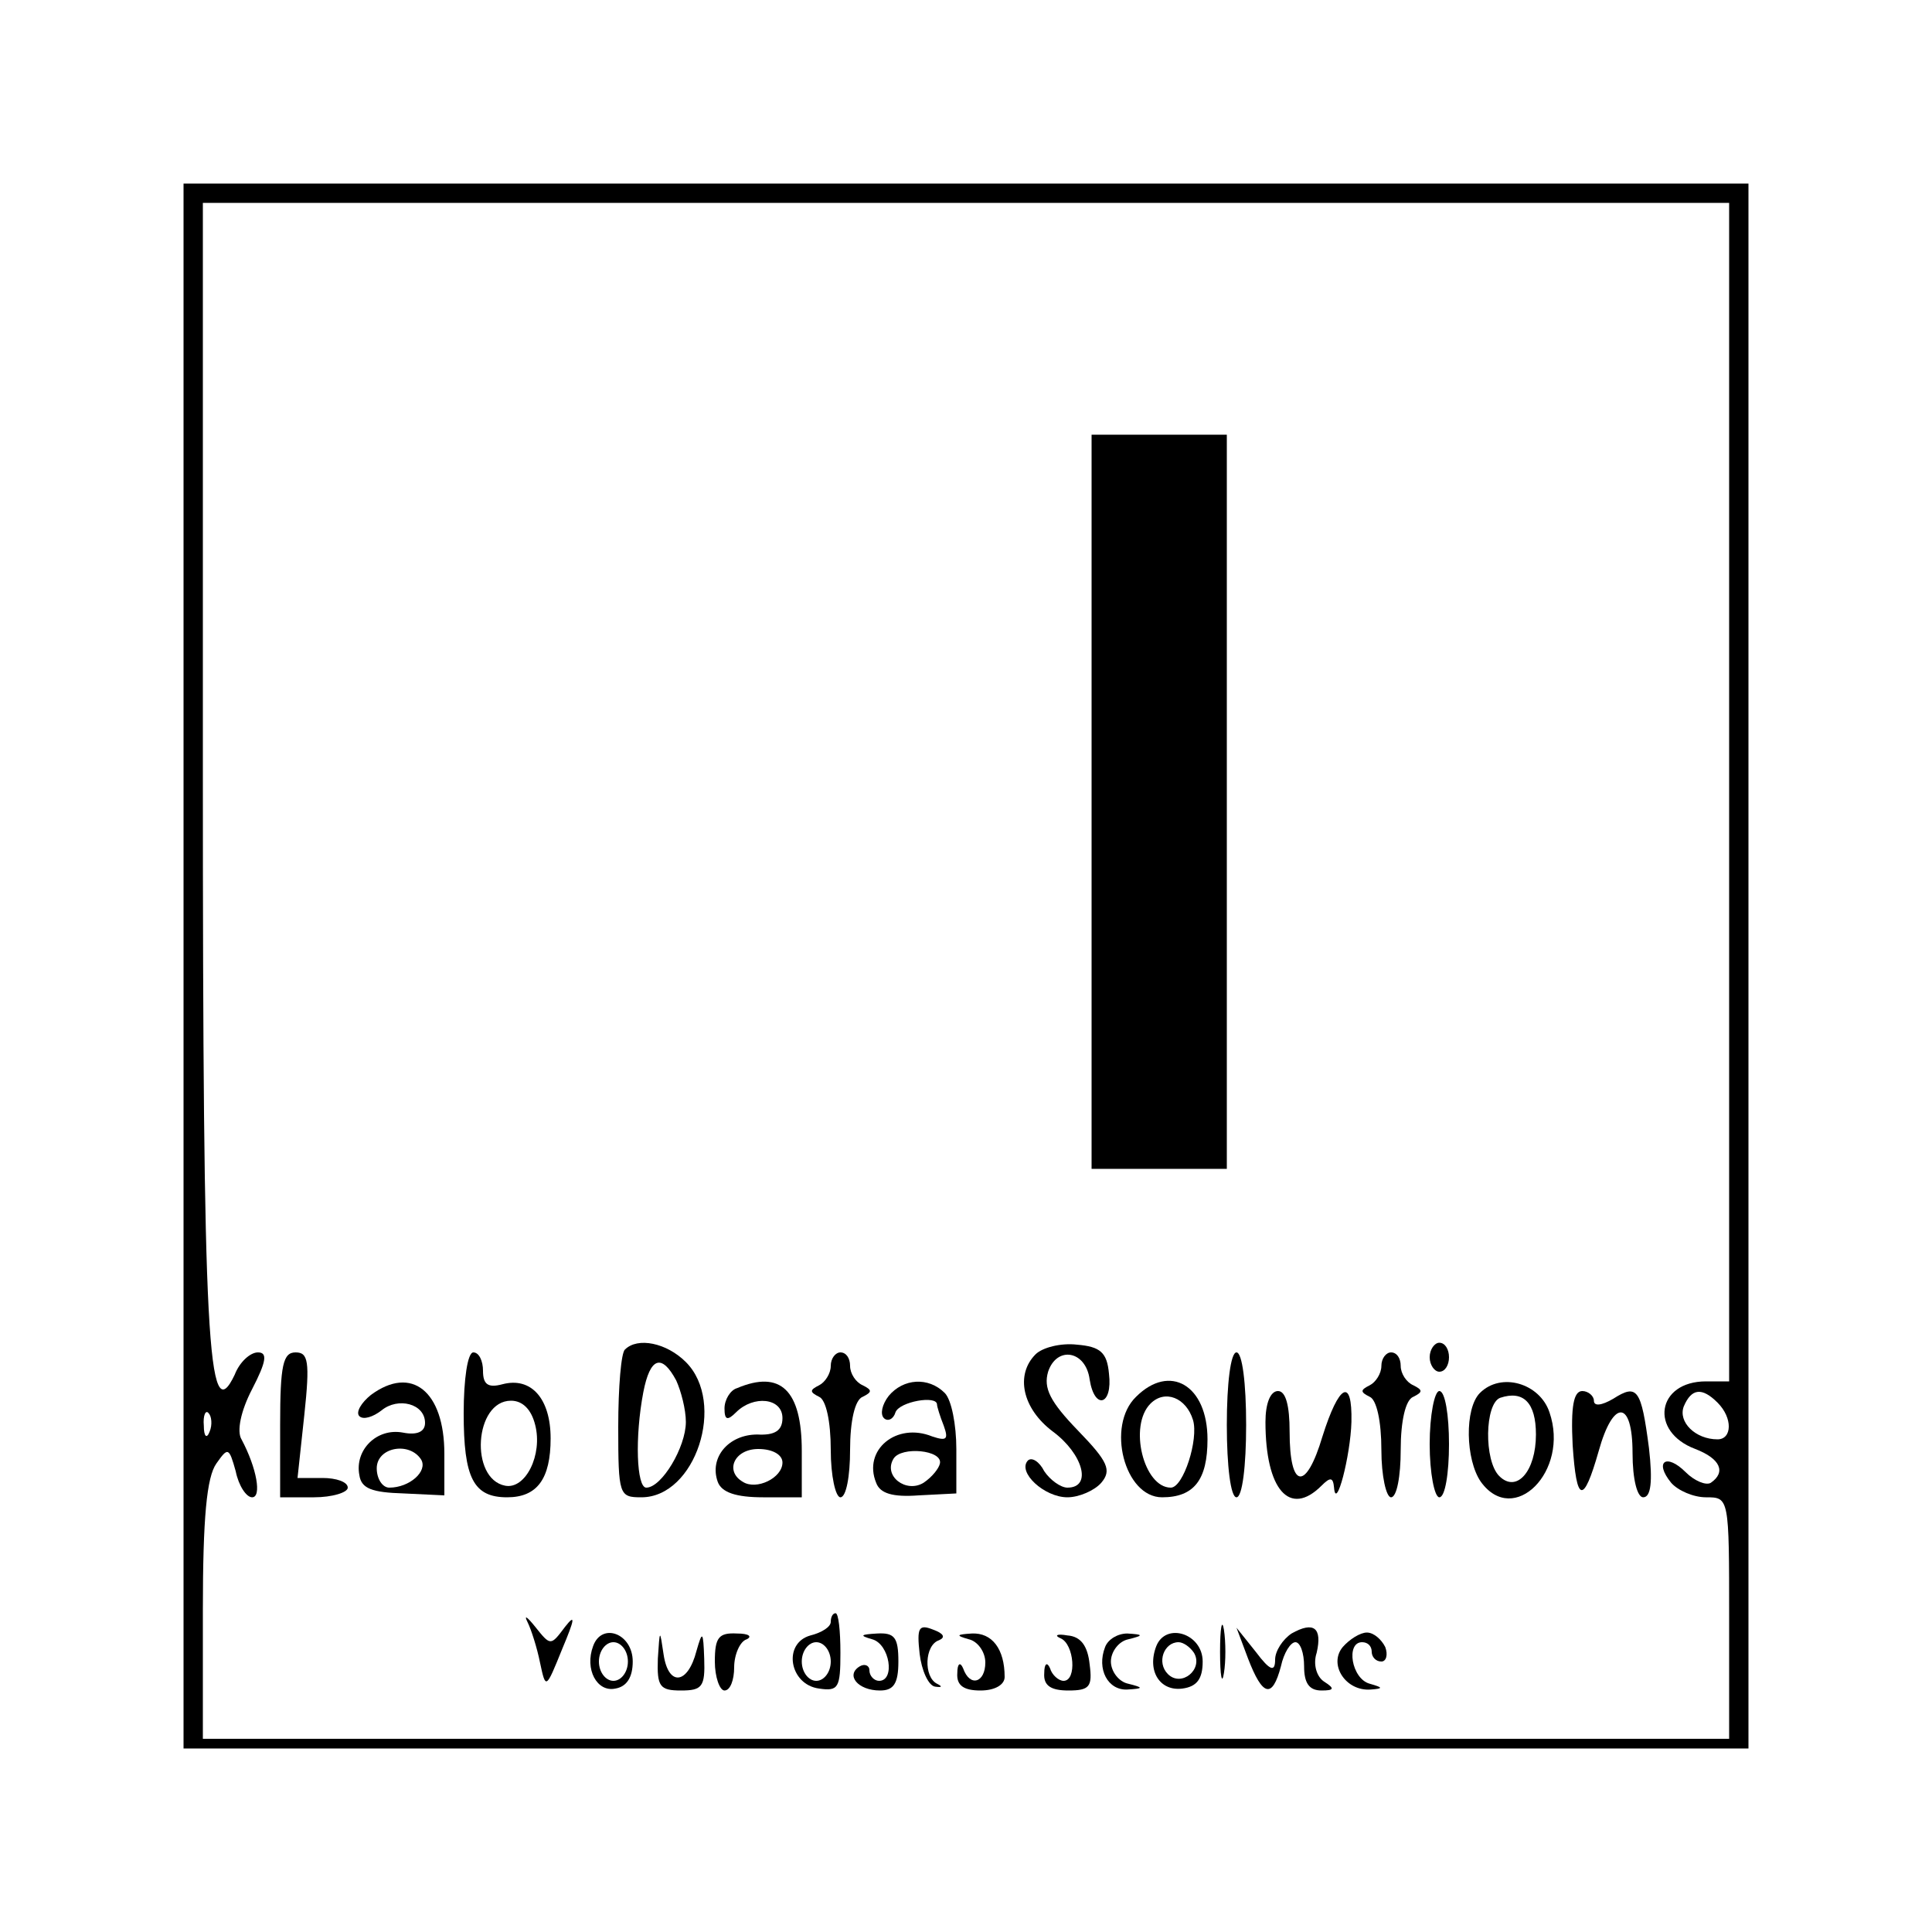 <?xml version="1.0" standalone="no"?>
<!DOCTYPE svg PUBLIC "-//W3C//DTD SVG 20010904//EN"
 "http://www.w3.org/TR/2001/REC-SVG-20010904/DTD/svg10.dtd">
<svg version="1.0" xmlns="http://www.w3.org/2000/svg"
 width="200pt" height="200pt" viewBox="0 0 200 200"
 preserveAspectRatio="xMidYMid meet">

<g transform="translate(0,200) scale(0.1,-0.1)"
fill="#000000" stroke="none">
<path d="M190 1000 l0 -810 810 0 810 0 0 810 0 810 -810 0 -810 0 0 -810z
m1600 180 l0 -610 -24 0 c-51 0 -59 -52 -11 -70 26 -10 32 -24 16 -35 -5 -3
-17 2 -26 11 -20 20 -33 11 -15 -11 7 -8 23 -15 36 -15 24 0 24 0 24 -125 l0
-125 -790 0 -790 0 0 133 c0 96 4 138 14 152 12 17 13 17 20 -8 3 -15 11 -27
17 -27 10 0 5 30 -11 60 -5 8 -1 29 11 52 15 29 16 38 6 38 -8 0 -19 -10 -24
-23 -28 -59 -33 32 -33 624 l0 589 790 0 790 0 0 -610z m-12 -632 c16 -16 15
-38 0 -38 -23 0 -41 18 -35 34 8 19 19 20 35 4z m-1561 -30 c-3 -8 -6 -5 -6 6
-1 11 2 17 5 13 3 -3 4 -12 1 -19z"/>
<path d="M1130 1170 l0 -380 70 0 70 0 0 380 0 380 -70 0 -70 0 0 -380z"/>
<path d="M647 603 c-4 -3 -7 -39 -7 -80 0 -71 1 -73 24 -73 56 0 88 98 46 140
-20 20 -50 26 -63 13z m53 -32 c5 -11 10 -30 10 -43 0 -26 -25 -68 -41 -68
-10 0 -12 52 -3 99 7 36 19 40 34 12z"/>
<path d="M1072 598 c-21 -21 -14 -56 18 -80 31 -23 41 -58 15 -58 -7 0 -18 8
-24 17 -5 10 -13 15 -17 11 -11 -12 17 -38 41 -38 12 0 28 7 35 15 11 13 7 22
-24 54 -29 30 -36 44 -31 61 9 27 39 22 43 -8 5 -32 24 -27 20 6 -2 22 -9 28
-33 30 -17 2 -36 -3 -43 -10z"/>
<path d="M1480 595 c0 -8 5 -15 10 -15 6 0 10 7 10 15 0 8 -4 15 -10 15 -5 0
-10 -7 -10 -15z"/>
<path d="M290 525 l0 -75 35 0 c19 0 35 5 35 10 0 6 -12 10 -26 10 l-26 0 7
65 c6 56 4 65 -9 65 -13 0 -16 -13 -16 -75z"/>
<path d="M480 537 c0 -67 10 -87 45 -87 31 0 45 19 45 61 0 41 -20 64 -50 56
-15 -4 -20 0 -20 14 0 10 -4 19 -10 19 -6 0 -10 -28 -10 -63z m74 -12 c8 -31
-10 -67 -31 -63 -37 7 -32 88 6 88 12 0 21 -9 25 -25z"/>
<path d="M860 586 c0 -8 -6 -17 -12 -20 -10 -5 -10 -7 0 -12 7 -3 12 -25 12
-55 0 -27 5 -49 10 -49 6 0 10 22 10 49 0 30 5 52 13 55 10 5 10 7 0 12 -7 3
-13 12 -13 20 0 8 -4 14 -10 14 -5 0 -10 -6 -10 -14z"/>
<path d="M1270 525 c0 -43 4 -75 10 -75 6 0 10 32 10 75 0 43 -4 75 -10 75 -6
0 -10 -32 -10 -75z"/>
<path d="M1430 586 c0 -8 -6 -17 -12 -20 -10 -5 -10 -7 0 -12 7 -3 12 -25 12
-55 0 -27 5 -49 10 -49 6 0 10 22 10 49 0 30 5 52 13 55 10 5 10 7 0 12 -7 3
-13 12 -13 20 0 8 -4 14 -10 14 -5 0 -10 -6 -10 -14z"/>
<path d="M384 556 c-10 -8 -16 -18 -12 -22 4 -4 14 -1 23 6 17 14 45 7 45 -13
0 -9 -8 -13 -23 -10 -27 5 -50 -18 -45 -44 2 -14 13 -18 46 -19 l42 -2 0 43
c0 65 -34 92 -76 61z m52 -67 c7 -12 -12 -29 -33 -29 -7 0 -13 9 -13 20 0 22
34 28 46 9z"/>
<path d="M763 563 c-7 -2 -13 -12 -13 -21 0 -12 3 -13 12 -4 18 18 48 15 48
-6 0 -13 -8 -18 -26 -17 -30 0 -50 -24 -41 -49 4 -11 19 -16 47 -16 l40 0 0
48 c0 63 -22 84 -67 65z m47 -77 c0 -16 -27 -29 -41 -20 -19 11 -9 34 16 34
15 0 25 -6 25 -14z"/>
<path d="M920 555 c-7 -9 -9 -19 -5 -23 4 -4 10 -1 12 6 4 11 43 18 43 8 0 -2
3 -12 7 -22 5 -14 3 -16 -12 -11 -37 15 -72 -14 -58 -48 4 -11 17 -15 44 -13
l39 2 0 46 c0 25 -5 51 -12 58 -17 17 -43 15 -58 -3z m53 -70 c-1 -5 -8 -14
-17 -20 -18 -11 -42 7 -31 25 8 13 51 9 48 -5z"/>
<path d="M1176 554 c-31 -30 -12 -104 27 -104 33 0 47 18 47 60 0 56 -39 79
-74 44z m59 -24 c6 -20 -10 -70 -23 -70 -28 0 -44 64 -21 87 15 15 37 6 44
-17z"/>
<path d="M1532 558 c-16 -16 -15 -69 1 -92 34 -47 92 11 71 72 -10 30 -50 42
-72 20z m58 -43 c0 -38 -20 -61 -38 -43 -16 16 -15 75 1 81 24 8 37 -5 37 -38z"/>
<path d="M1310 528 c0 -70 25 -99 58 -66 9 9 12 9 13 -2 2 -25 17 33 18 68 1
47 -13 39 -30 -15 -17 -57 -34 -55 -34 5 0 27 -4 42 -12 42 -8 0 -13 -13 -13
-32z"/>
<path d="M1480 505 c0 -30 5 -55 10 -55 6 0 10 25 10 55 0 30 -4 55 -10 55 -5
0 -10 -25 -10 -55z"/>
<path d="M1628 504 c4 -60 11 -62 27 -6 15 54 35 53 35 -2 0 -28 5 -46 11 -46
8 0 10 16 6 51 -8 61 -12 67 -37 51 -12 -7 -20 -8 -20 -2 0 5 -6 10 -12 10 -9
0 -12 -16 -10 -56z"/>
<path d="M546 321 c4 -8 10 -27 13 -42 6 -28 6 -28 23 14 13 31 14 37 3 23
-15 -20 -15 -20 -31 0 -8 10 -12 13 -8 5z"/>
<path d="M860 321 c0 -5 -9 -11 -21 -14 -29 -8 -22 -51 9 -55 20 -3 22 1 22
37 0 23 -2 41 -5 41 -3 0 -5 -4 -5 -9z m0 -41 c0 -11 -7 -20 -15 -20 -8 0 -15
9 -15 20 0 11 7 20 15 20 8 0 15 -9 15 -20z"/>
<path d="M1263 290 c0 -25 2 -35 4 -22 2 12 2 32 0 45 -2 12 -4 2 -4 -23z"/>
<path d="M952 288 c2 -17 9 -33 16 -34 7 -1 8 0 2 3 -14 7 -13 40 2 45 7 3 5
7 -6 11 -15 6 -17 2 -14 -25z"/>
<path d="M1337 309 c-9 -6 -17 -18 -17 -27 0 -13 -5 -12 -20 8 l-20 25 12 -32
c15 -39 25 -42 34 -8 3 14 10 25 15 25 5 0 9 -11 9 -25 0 -17 5 -25 18 -25 13
0 14 2 3 9 -8 5 -12 18 -8 30 6 26 -3 33 -26 20z"/>
<path d="M614 296 c-9 -24 4 -48 23 -44 12 2 18 12 18 28 0 29 -32 41 -41 16z
m36 -16 c0 -11 -7 -20 -15 -20 -8 0 -15 9 -15 20 0 11 7 20 15 20 8 0 15 -9
15 -20z"/>
<path d="M681 283 c-1 -29 2 -33 24 -33 22 0 25 4 24 33 -1 29 -2 29 -8 8 -9
-35 -29 -37 -34 -4 -4 27 -4 27 -6 -4z"/>
<path d="M740 280 c0 -16 5 -30 10 -30 6 0 10 11 10 24 0 13 6 27 13 29 6 3 2
6 -10 6 -19 1 -23 -4 -23 -29z"/>
<path d="M903 303 c18 -5 24 -43 7 -43 -5 0 -10 5 -10 11 0 5 -5 7 -10 4 -15
-9 -2 -25 21 -25 14 0 19 7 19 30 0 25 -4 30 -22 29 -17 -1 -19 -2 -5 -6z"/>
<path d="M1003 303 c9 -2 17 -13 17 -24 0 -21 -16 -26 -23 -6 -3 7 -6 5 -6 -5
-1 -13 7 -18 24 -18 15 0 25 6 25 14 0 29 -13 46 -34 45 -16 -1 -17 -2 -3 -6z"/>
<path d="M1098 304 c14 -6 17 -44 3 -44 -5 0 -12 6 -14 13 -3 7 -6 5 -6 -5 -1
-13 7 -18 25 -18 22 0 25 4 22 27 -2 19 -9 29 -23 30 -11 2 -14 0 -7 -3z"/>
<path d="M1144 295 c-9 -23 3 -45 23 -44 17 1 17 2 1 6 -10 2 -18 13 -18 23 0
10 8 21 18 23 16 4 16 5 -1 6 -10 0 -20 -6 -23 -14z"/>
<path d="M1197 296 c-10 -26 4 -47 27 -44 15 2 21 10 21 28 0 29 -38 41 -48
16z m39 -7 c10 -17 -13 -36 -27 -22 -12 12 -4 33 11 33 5 0 12 -5 16 -11z"/>
<path d="M1390 295 c-15 -18 3 -46 29 -44 13 1 13 2 -1 6 -19 5 -25 43 -8 43
6 0 10 -4 10 -10 0 -5 4 -10 10 -10 5 0 7 7 4 15 -4 8 -12 15 -19 15 -7 0 -18
-7 -25 -15z"/>
</g>
</svg>
